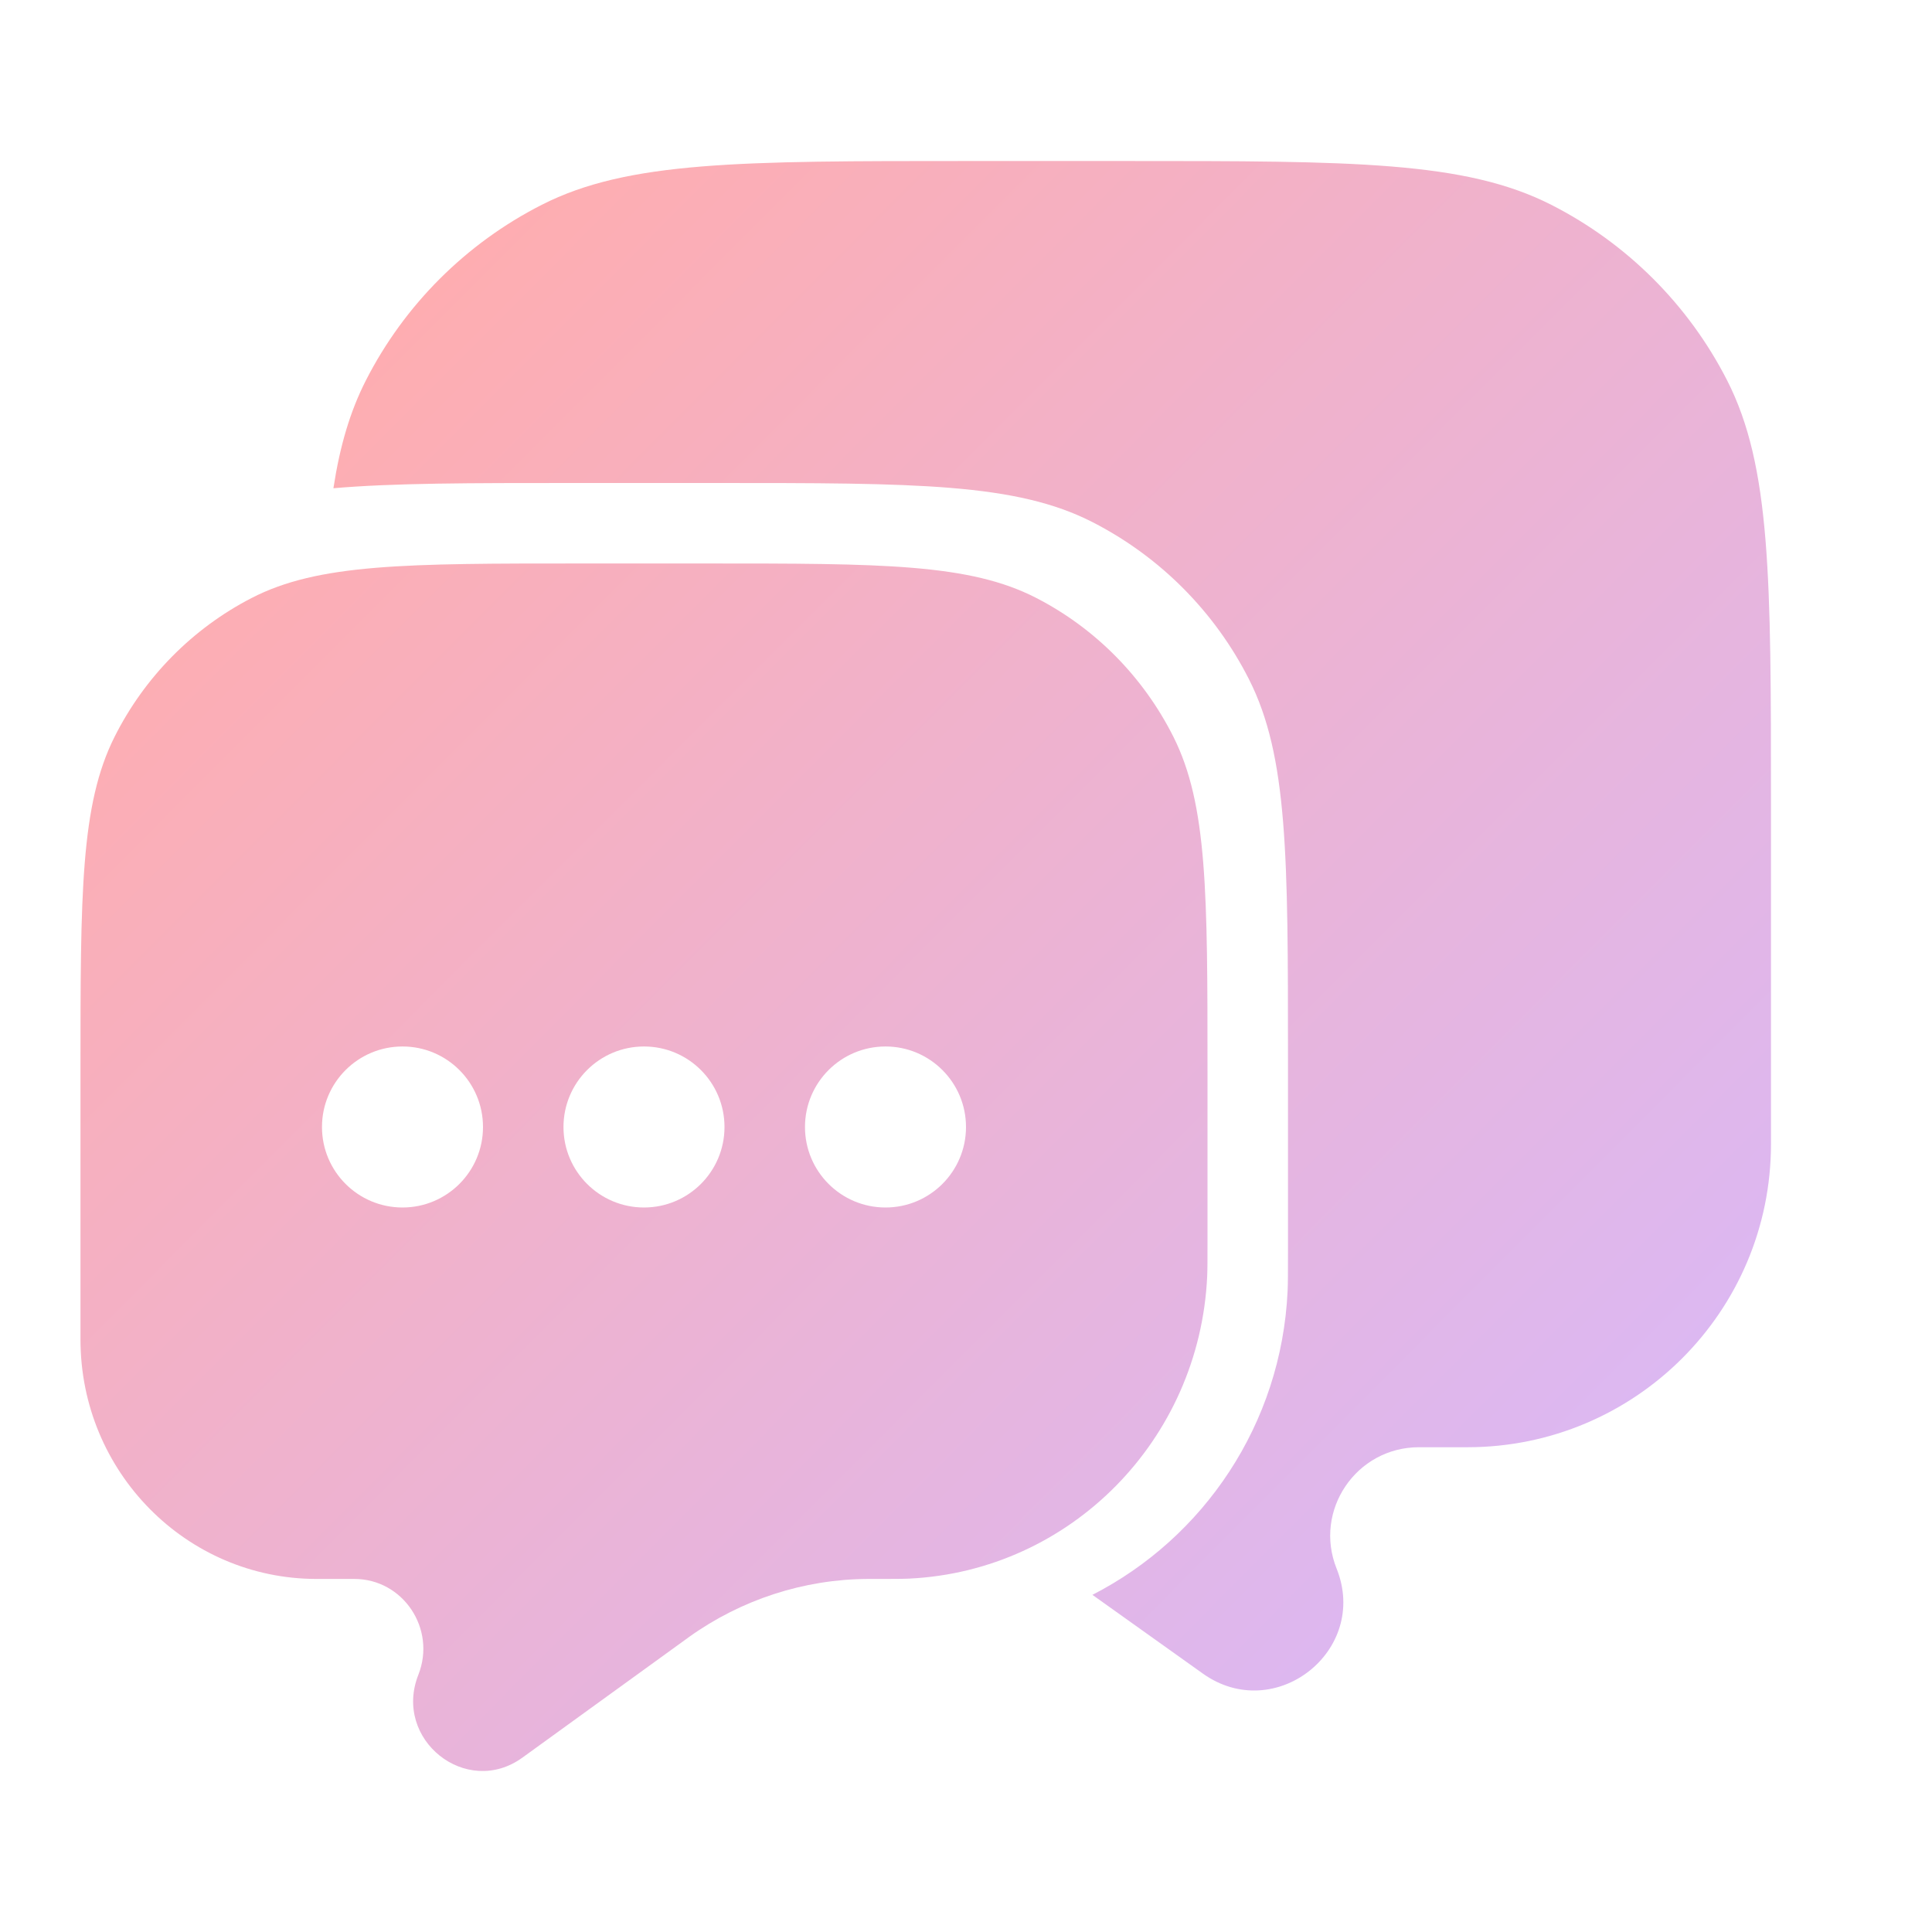 <svg width="35" height="35" viewBox="0 0 35 35" fill="none" xmlns="http://www.w3.org/2000/svg">
<path d="M6.04 8.845C7.132 8.75 8.514 8.75 10.37 8.75H12.963C16.593 8.75 18.408 8.75 19.794 9.46C21.014 10.085 22.006 11.081 22.627 12.307C23.333 13.701 23.333 15.525 23.333 19.174V22.691C23.333 23.055 23.333 23.237 23.326 23.391C23.213 25.798 21.807 27.859 19.79 28.892L21.79 30.318C23.095 31.249 24.81 29.904 24.214 28.417C23.792 27.364 24.569 26.218 25.705 26.218H26.583C29.621 26.218 32.083 23.759 32.083 20.725V14.567C32.083 10.489 32.083 8.45 31.289 6.892C30.59 5.522 29.474 4.408 28.102 3.71C26.542 2.917 24.5 2.917 20.417 2.917H17.5C13.416 2.917 11.374 2.917 9.815 3.71C8.443 4.408 7.327 5.522 6.628 6.892C6.341 7.456 6.157 8.082 6.04 8.845Z" fill="url(#paint0_linear_56_743)"/>
<path fill-rule="evenodd" clip-rule="evenodd" d="M21.257 13.347C21.875 14.577 21.875 16.187 21.875 19.406V22.509C21.875 22.831 21.875 22.991 21.869 23.127C21.73 26.088 19.393 28.457 16.472 28.598C16.338 28.604 16.161 28.604 15.807 28.604L15.716 28.604C14.559 28.611 13.432 28.978 12.486 29.653L12.426 29.697L9.464 31.841C8.449 32.576 7.115 31.514 7.579 30.34C7.907 29.509 7.303 28.604 6.419 28.604H5.736C3.374 28.604 1.458 26.662 1.458 24.267V19.406C1.458 16.187 1.458 14.577 2.076 13.347C2.62 12.265 3.488 11.386 4.555 10.835C5.768 10.208 7.356 10.208 10.532 10.208H12.801C15.977 10.208 17.565 10.208 18.778 10.835C19.846 11.386 20.713 12.265 21.257 13.347ZM7.292 21.875C8.097 21.875 8.75 21.222 8.75 20.417C8.75 19.611 8.097 18.958 7.292 18.958C6.486 18.958 5.833 19.611 5.833 20.417C5.833 21.222 6.486 21.875 7.292 21.875ZM13.125 20.417C13.125 21.222 12.472 21.875 11.667 21.875C10.861 21.875 10.208 21.222 10.208 20.417C10.208 19.611 10.861 18.958 11.667 18.958C12.472 18.958 13.125 19.611 13.125 20.417ZM16.042 21.875C16.847 21.875 17.5 21.222 17.5 20.417C17.5 19.611 16.847 18.958 16.042 18.958C15.236 18.958 14.583 19.611 14.583 20.417C14.583 21.222 15.236 21.875 16.042 21.875Z" fill="url(#paint1_linear_56_743)"/>
<defs>
<linearGradient id="paint0_linear_56_743" x1="4.541" y1="7.178" x2="30.807" y2="33.364" gradientUnits="userSpaceOnUse">
<stop stop-color="#FFADAF"/>
<stop offset="1" stop-color="#D5BAFF"/>
</linearGradient>
<linearGradient id="paint1_linear_56_743" x1="4.541" y1="7.178" x2="30.807" y2="33.364" gradientUnits="userSpaceOnUse">
<stop stop-color="#FFADAF"/>
<stop offset="1" stop-color="#D5BAFF"/>
</linearGradient>
</defs>
</svg>

